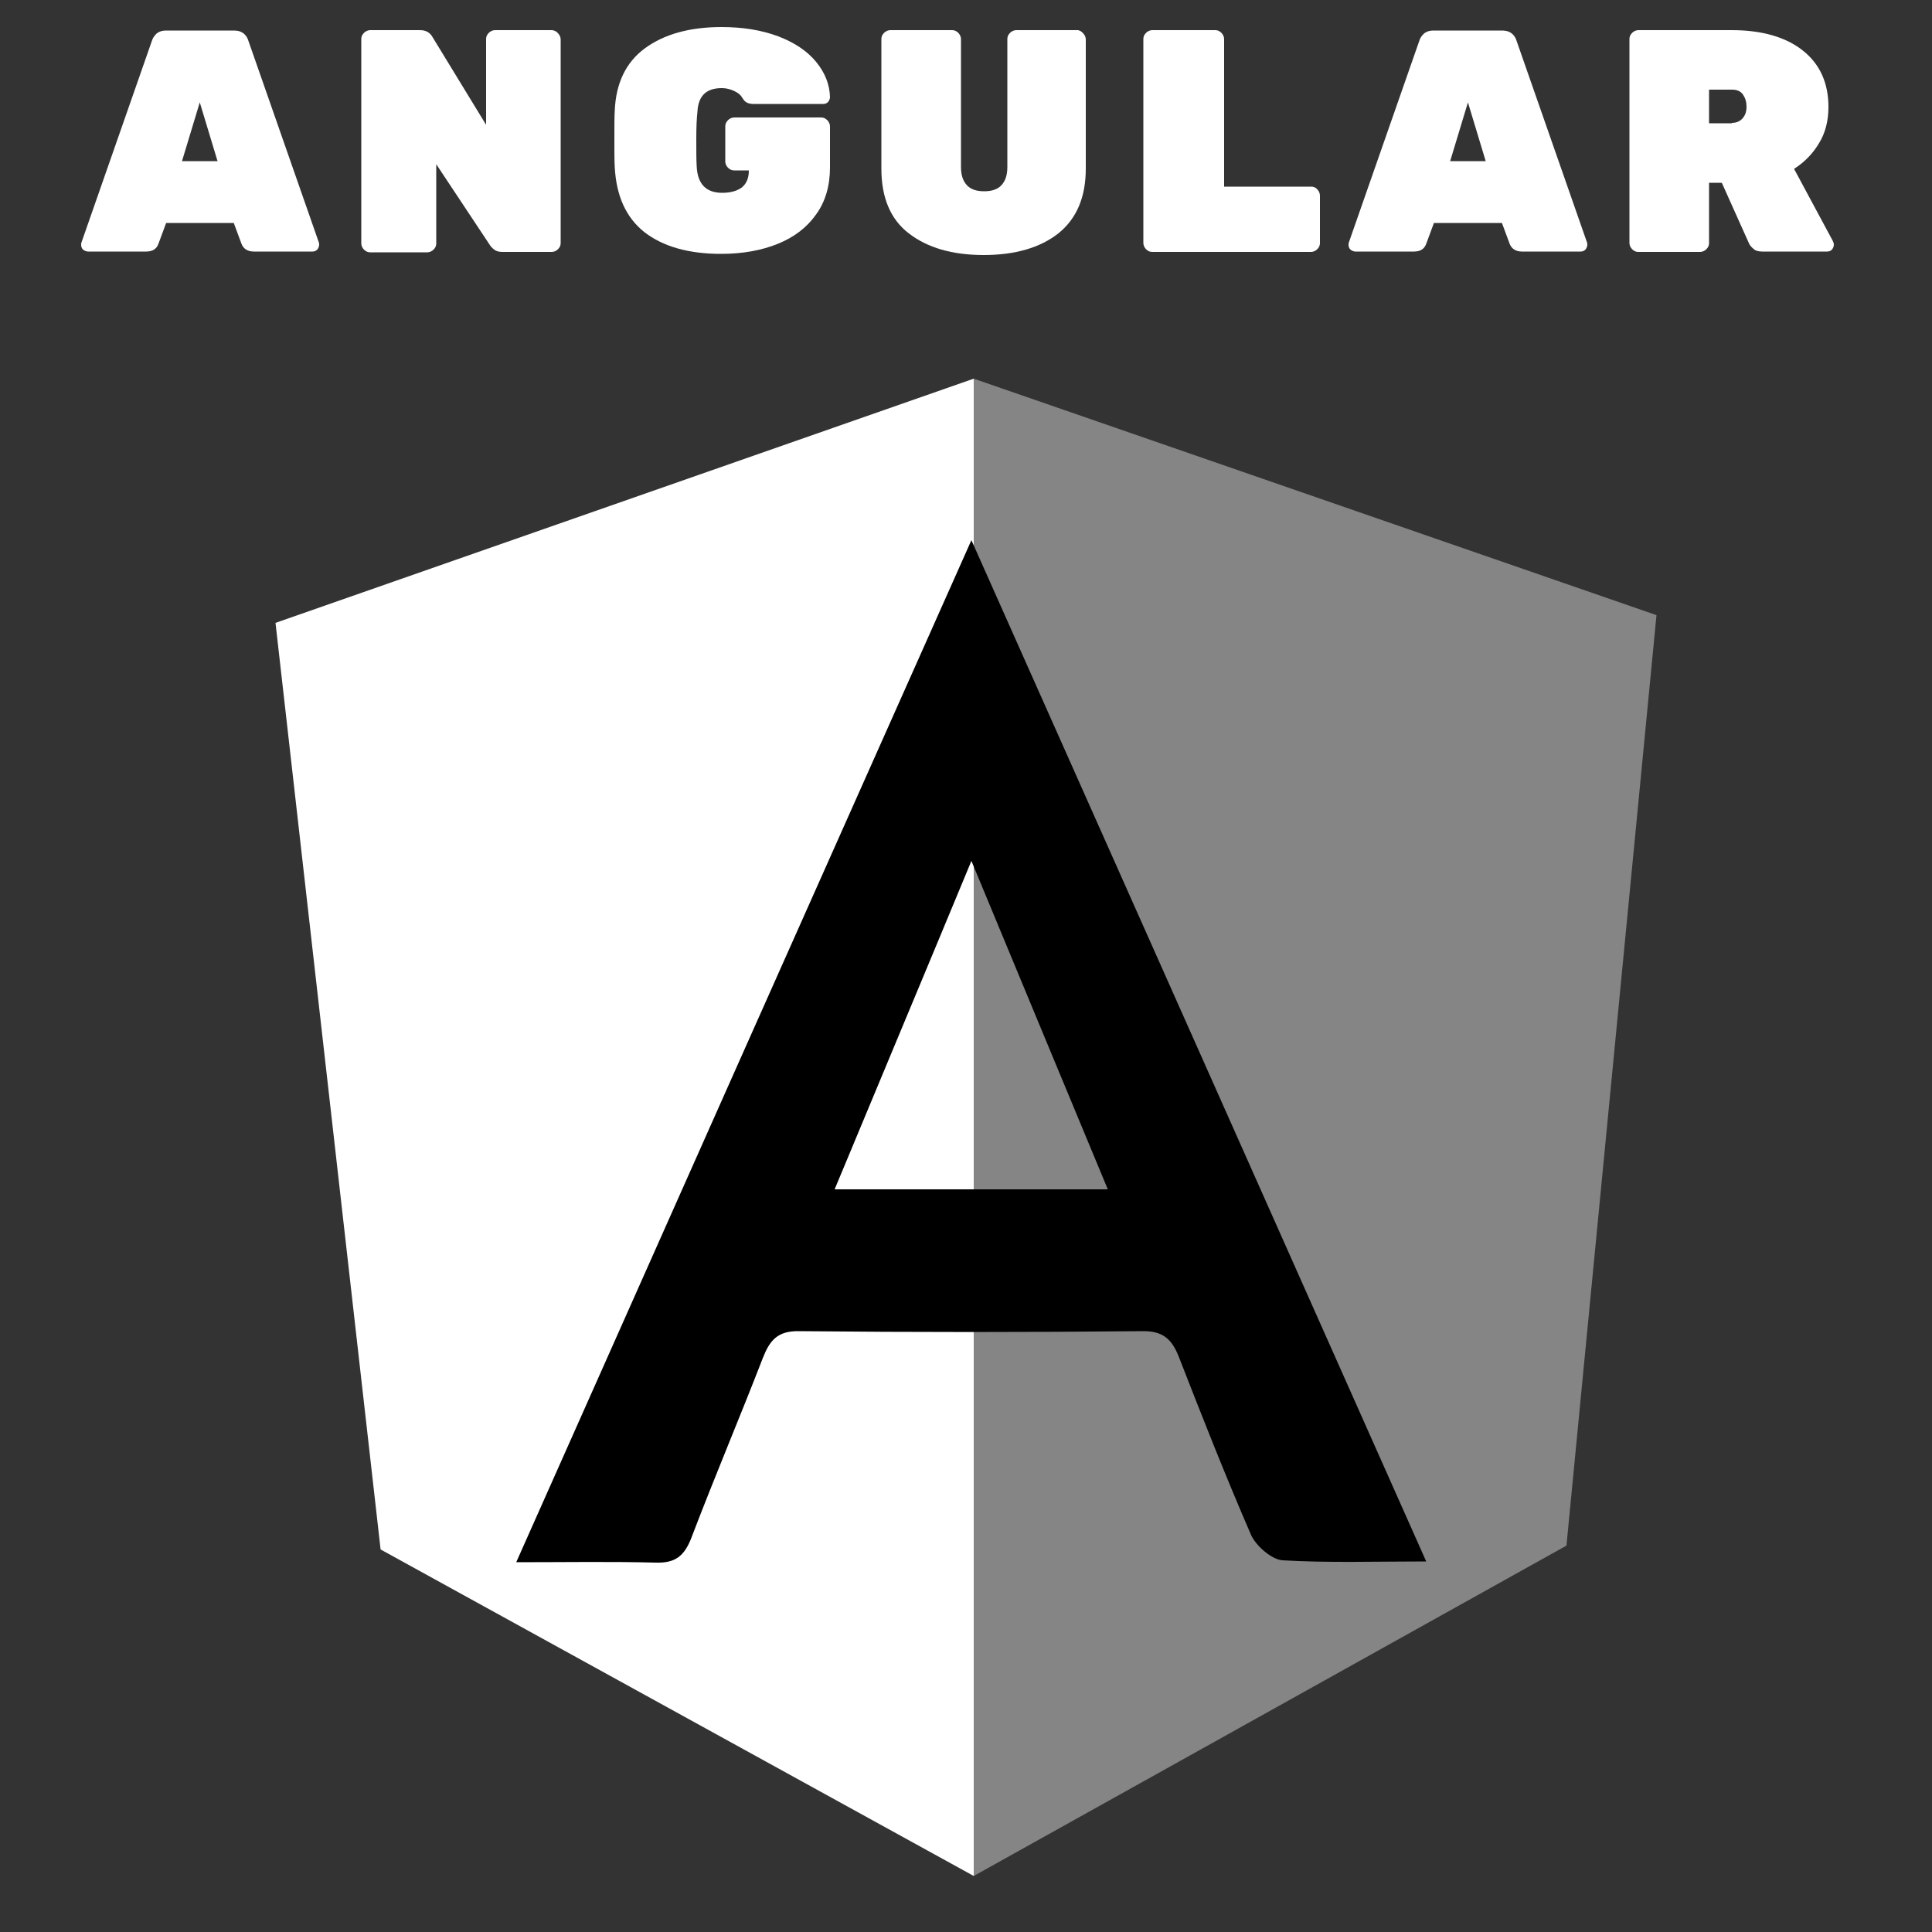 <?xml version="1.0" encoding="utf-8"?>
<!-- Generator: Adobe Illustrator 20.1.0, SVG Export Plug-In . SVG Version: 6.00 Build 0)  -->
<svg version="1.1" id="Layer_1" xmlns="http://www.w3.org/2000/svg" xmlns:xlink="http://www.w3.org/1999/xlink" x="0px" y="0px"
	 viewBox="0 0 500 500" style="enable-background:new 0 0 500 500;" xml:space="preserve">
<rect x="0" y="0" width="500" height="500" fill="#333333" stroke="none"/>
<style type="text/css">
	.st0{fill:#858585;}
	.st1{fill:#FFFFFF;}
</style>
<g>
	<g>
		<polygon class="st0" points="252,98 428.7,159.2 405.4,400 252,485.5 		"/>
		<polyline class="st1" points="252,485.5 98.5,401 71.3,161.2 252,98 		"/>
	</g>
	<path d="M369.1,404.1c-13.5,0-25.3,0.4-37.2-0.3c-2.8-0.2-6.8-3.7-8.1-6.5c-6.6-15.2-12.7-30.7-18.7-46.1c-1.8-4.6-4.1-6.8-9.5-6.7
		c-29.6,0.3-59.2,0.3-88.8,0c-5.6-0.1-7.6,2.4-9.4,7c-6,15.5-12.5,30.8-18.4,46.3c-1.9,5-4.3,6.8-9.5,6.6
		c-11.5-0.3-22.9-0.1-35.9-0.1C173,315.7,212,228.2,251.4,139.8C290.6,227.8,329.5,315.1,369.1,404.1z M216,307.8
		c24.3,0,46.8,0,70.7,0c-11.8-28.4-23.2-55.8-35.3-85C239.3,252,227.8,279.4,216,307.8z"/>
</g>
<g>
	<path class="st1" d="M63.1,8.7c0.6,0.5,1,1.2,1.2,1.9l18.2,52.1c0.1,0.2,0.1,0.4,0.1,0.6c0,0.5-0.2,0.9-0.5,1.3
		c-0.4,0.4-0.8,0.5-1.3,0.5H65.7c-1.6,0-2.7-0.7-3.2-2l-2-5.4H43l-2,5.4c-0.5,1.4-1.6,2-3.2,2h-15c-0.5,0-0.9-0.2-1.3-0.5
		c-0.4-0.4-0.5-0.8-0.5-1.3c0-0.2,0-0.4,0.1-0.6l18.2-52.1c0.2-0.7,0.6-1.3,1.2-1.9c0.6-0.5,1.4-0.8,2.4-0.8h17.7
		C61.7,7.9,62.5,8.2,63.1,8.7z M51.7,26.5l-4.6,15.2h9.2L51.7,26.5z"/>
	<path class="st1" d="M144.4,8.6c0.4,0.4,0.7,1,0.7,1.6v52.7c0,0.6-0.2,1.1-0.7,1.6c-0.4,0.4-1,0.7-1.6,0.7H130
		c-0.9,0-1.6-0.2-2.1-0.6c-0.5-0.4-0.9-0.8-1.2-1.3l-13.8-20.8V63c0,0.6-0.2,1.1-0.7,1.6c-0.4,0.4-1,0.7-1.6,0.7H95.8
		c-0.6,0-1.1-0.2-1.6-0.7c-0.4-0.4-0.7-1-0.7-1.6V10.1c0-0.6,0.2-1.1,0.7-1.6c0.4-0.4,1-0.7,1.6-0.7h12.9c1.5,0,2.6,0.6,3.3,1.9
		l13.8,22.6V10.1c0-0.6,0.2-1.1,0.7-1.6c0.4-0.4,1-0.7,1.6-0.7h14.8C143.5,7.9,144,8.1,144.4,8.6z"/>
	<path class="st1" d="M180.2,36c0,3.1,0,5.4,0.1,7c0.2,4.6,2.4,6.9,6.6,6.9c2.2,0,3.9-0.5,5.1-1.4c1.2-1,1.8-2.4,1.8-4.4H190
		c-0.6,0-1.1-0.2-1.6-0.7c-0.4-0.4-0.7-1-0.7-1.6v-9.1c0-0.6,0.2-1.1,0.7-1.6c0.4-0.4,1-0.7,1.6-0.7h22.5c0.6,0,1.1,0.2,1.6,0.7
		c0.4,0.4,0.7,1,0.7,1.6v10.6c0,4.8-1.2,8.9-3.6,12.2c-2.4,3.4-5.7,5.9-9.9,7.6s-9.1,2.6-14.7,2.6c-8.4,0-15-1.9-19.8-5.6
		c-4.8-3.8-7.3-9.4-7.7-16.8c-0.1-1.5-0.1-3.9-0.1-7.3c0-3.4,0-5.9,0.1-7.4c0.3-7.1,2.9-12.5,7.8-16.1S178.4,7,186.7,7
		c5.6,0,10.4,0.8,14.7,2.4c4.2,1.6,7.5,3.8,9.8,6.6s3.5,5.8,3.6,9.1c0,0.5-0.2,0.9-0.5,1.3c-0.4,0.4-0.8,0.5-1.3,0.5h-18
		c-1.1,0-1.9-0.3-2.4-0.9c-0.1-0.1-0.3-0.4-0.7-1s-1.1-1.1-2-1.5s-1.9-0.7-3.1-0.7c-4,0-6.1,2-6.3,6.1
		C180.3,30.6,180.2,32.9,180.2,36z"/>
	<path class="st1" d="M280.3,8.6c0.4,0.4,0.7,1,0.7,1.6v33.4c0,7.5-2.4,13-7.1,16.8c-4.7,3.7-11.2,5.6-19.3,5.6
		c-8.2,0-14.6-1.9-19.4-5.6c-4.8-3.7-7.1-9.3-7.1-16.8V10.1c0-0.6,0.2-1.1,0.7-1.6c0.4-0.4,1-0.7,1.6-0.7h16c0.6,0,1.1,0.2,1.6,0.7
		c0.4,0.4,0.7,1,0.7,1.6v33.1c0,2.1,0.5,3.6,1.5,4.7c1,1.1,2.5,1.6,4.5,1.6c2,0,3.5-0.5,4.5-1.6s1.5-2.6,1.5-4.7V10.1
		c0-0.6,0.2-1.1,0.7-1.6c0.4-0.4,1-0.7,1.6-0.7h16C279.4,7.9,279.9,8.1,280.3,8.6z"/>
	<path class="st1" d="M340.9,49c0.4,0.4,0.7,1,0.7,1.6v12.3c0,0.6-0.2,1.1-0.7,1.6c-0.4,0.4-1,0.7-1.6,0.7h-41.1
		c-0.6,0-1.1-0.2-1.6-0.7c-0.4-0.4-0.7-1-0.7-1.6V10.1c0-0.6,0.2-1.1,0.7-1.6c0.4-0.4,1-0.7,1.6-0.7h16.3c0.6,0,1.1,0.2,1.6,0.7
		c0.4,0.4,0.7,1,0.7,1.6v38.2h22.6C339.9,48.3,340.5,48.5,340.9,49z"/>
	<path class="st1" d="M391.3,8.7c0.6,0.5,1,1.2,1.2,1.9l18.2,52.1c0.1,0.2,0.1,0.4,0.1,0.6c0,0.5-0.2,0.9-0.5,1.3
		c-0.4,0.4-0.8,0.5-1.3,0.5h-15.1c-1.6,0-2.7-0.7-3.2-2l-2-5.4h-17.6l-2,5.4c-0.5,1.4-1.6,2-3.2,2h-15.1c-0.5,0-0.9-0.2-1.3-0.5
		c-0.4-0.4-0.5-0.8-0.5-1.3c0-0.2,0-0.4,0.1-0.6l18.2-52.1c0.2-0.7,0.6-1.3,1.2-1.9c0.6-0.5,1.4-0.8,2.4-0.8h17.7
		C389.9,7.9,390.7,8.2,391.3,8.7z M379.9,26.5l-4.6,15.2h9.2L379.9,26.5z"/>
	<path class="st1" d="M474.6,63.3c0,0.5-0.2,0.9-0.5,1.3c-0.4,0.4-0.8,0.5-1.3,0.5h-16.7c-1,0-1.8-0.2-2.3-0.7c-0.6-0.5-1-1-1.2-1.5
		l-7-15.6h-3.3v15.6c0,0.6-0.2,1.1-0.7,1.6c-0.4,0.4-1,0.7-1.6,0.7h-16c-0.6,0-1.1-0.2-1.6-0.7c-0.4-0.4-0.7-1-0.7-1.6V10.1
		c0-0.6,0.2-1.1,0.7-1.6c0.4-0.4,1-0.7,1.6-0.7h24.2c7.8,0,14,1.8,18.4,5.3s6.6,8.4,6.6,14.6c0,3.5-0.8,6.7-2.4,9.3
		c-1.6,2.7-3.7,4.9-6.5,6.7l10,18.6C474.5,62.7,474.6,63,474.6,63.3z M448.2,31.8c1.2,0,2.1-0.4,2.8-1.2c0.7-0.8,1-1.8,1-3
		s-0.3-2.2-0.9-3.1c-0.6-0.9-1.6-1.3-2.8-1.3h-6v8.7h5.9V31.8z"/>
</g>
</svg>
